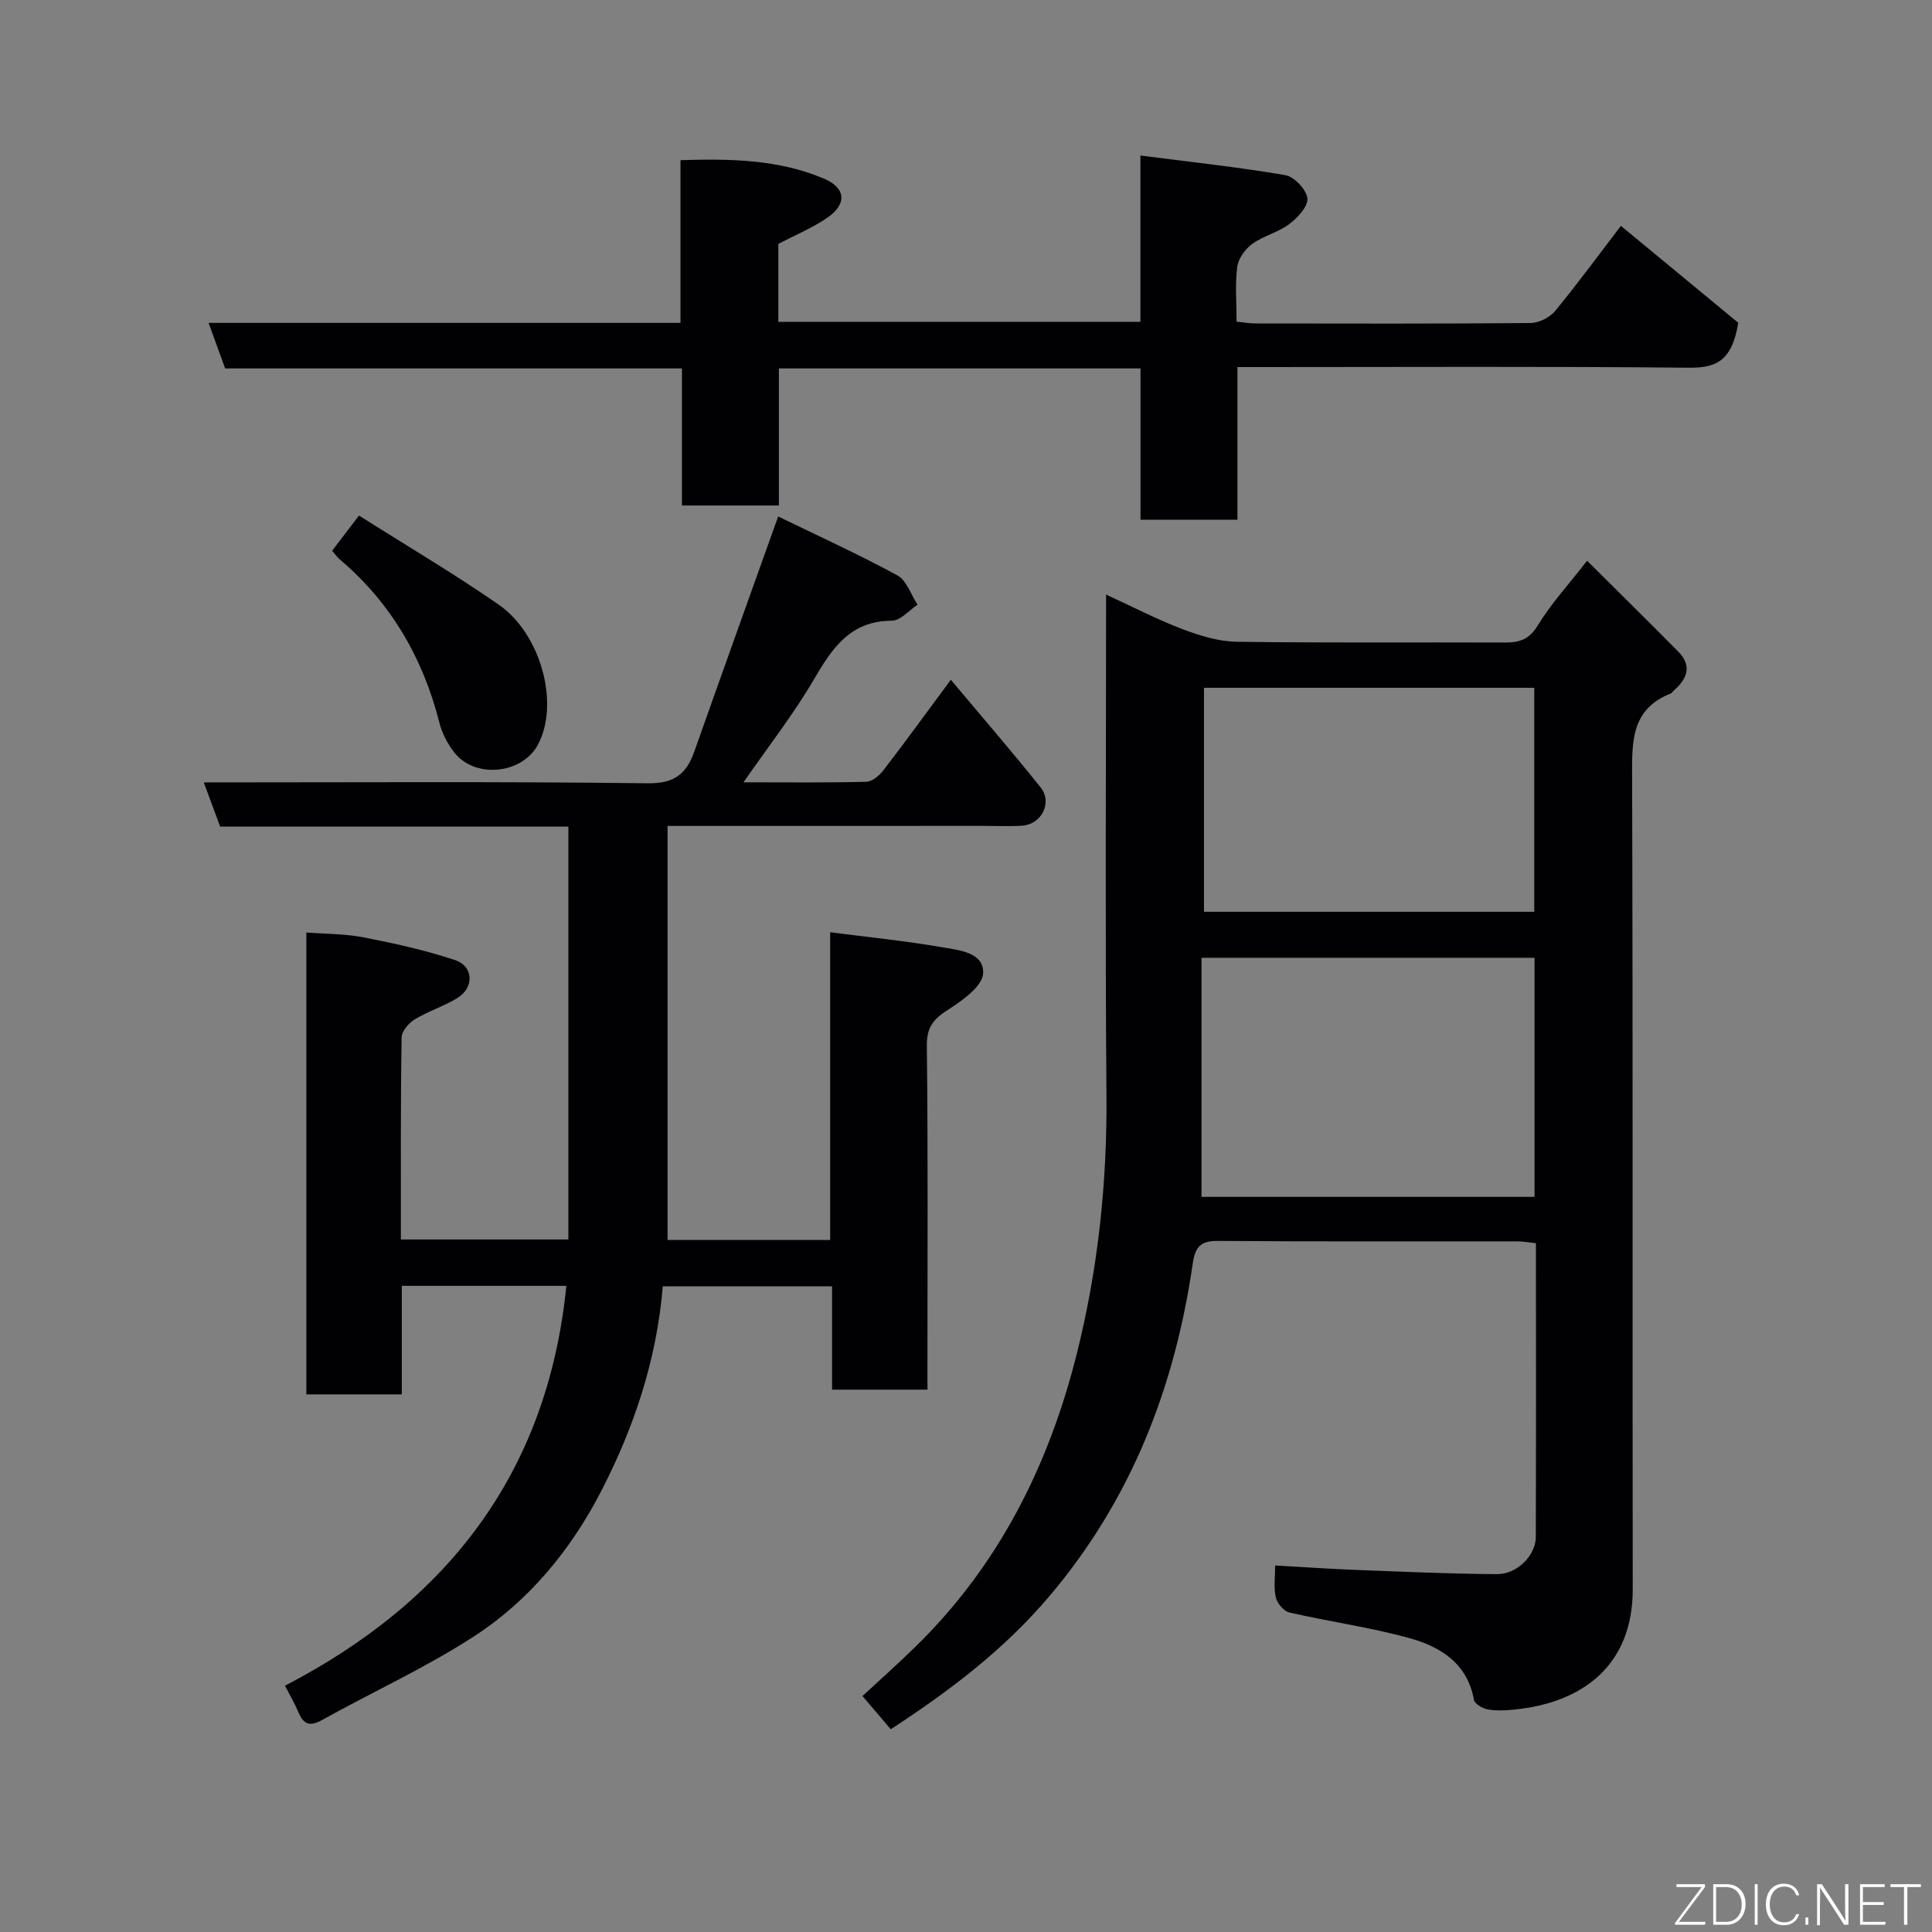 <svg enable-background="new 0 0 400 400" viewBox="0 0 400 400" xmlns="http://www.w3.org/2000/svg"><rect x="0" y="0" width="400" height="400" fill="#808080" stroke="none"/><path d="m264.01 324.12c5.87.33 11.25.7 16.63.91 9.76.37 19.53.82 29.3.88 4.16.03 8.01-3.89 8.03-7.66.07-20.15.03-40.31.03-60.86-1.39-.14-2.65-.38-3.91-.38-20.66-.02-41.32.07-61.98-.09-3.67-.03-4.69 1.36-5.18 4.77-3.71 25.52-12.68 48.68-29.58 68.68-9.39 11.11-20.61 19.63-32.93 27.65-1.97-2.31-3.89-4.57-5.85-6.87 3.38-3.14 7.19-6.53 10.84-10.09 17.39-16.94 27.79-37.73 33.6-61.06 4.35-17.48 6.22-35.18 6.07-53.22-.28-34.32-.08-68.64-.08-103.68 5.53 2.54 10.56 5.16 15.83 7.16 3.58 1.36 7.48 2.56 11.25 2.61 18.49.26 36.99.08 55.48.16 3.04.01 5.06-.64 6.84-3.57 2.68-4.42 6.25-8.29 10.19-13.37 6.39 6.36 12.66 12.54 18.85 18.79 2.91 2.94 1.92 5.62-.85 8.04-.25.22-.44.56-.73.68-8.28 3.29-7.97 10.15-7.95 17.47.18 55.98.05 111.97.13 167.95.02 15.82-10.43 23.54-24.53 24.93-1.82.18-3.71.29-5.48-.03-1.07-.19-2.71-1.15-2.86-1.98-1.37-7.59-6.97-11.02-13.39-12.79-8.14-2.25-16.58-3.41-24.83-5.3-1.15-.26-2.52-1.89-2.8-3.11-.48-1.99-.14-4.19-.14-6.62zm53.7-76.32c0-16.69 0-33.05 0-49.5-22.98 0-45.66 0-68.95 0v49.5zm-.06-59.02c0-15.77 0-31.14 0-46.38-23.06 0-45.76 0-68.38 0v46.38z" fill="#010103"/><path d="m138.21 171v85.72h33.67c0-21.09 0-42.29 0-63.71 8.13 1.05 15.62 1.8 23.01 3.08 3.53.62 8.85 1.02 8.66 5.42-.11 2.63-4.24 5.62-7.17 7.48-3.05 1.93-4.54 3.61-4.49 7.54.26 21.83.13 43.66.13 65.5v5.68c-6.66 0-12.93 0-19.75 0 0-6.92 0-13.98 0-21.38-11.94 0-23.33 0-35.05 0-1.24 15.17-5.98 29.38-12.92 42.72-6.21 11.93-14.81 22.38-26.13 29.72-10.04 6.52-21.06 11.53-31.55 17.37-2.69 1.5-3.89.67-4.91-1.8-.69-1.66-1.62-3.21-2.71-5.33 33.53-17.4 54.35-43.91 58.26-82.79-11.63 0-22.57 0-34.07 0v22.47c-6.81 0-13.08 0-19.76 0 0-31.57 0-63.29 0-95.63 3.91.31 7.97.25 11.89 1.02 6.36 1.24 12.73 2.64 18.86 4.68 3.93 1.31 4.04 5.75.44 7.92-2.79 1.68-5.98 2.69-8.76 4.38-1.24.75-2.7 2.44-2.71 3.72-.22 13.82-.15 27.64-.15 41.84h34.68c0-28.35 0-56.73 0-85.48-24.09 0-48.04 0-72.1 0-1.16-3.12-2.21-5.97-3.39-9.15 30.97 0 61.46-.2 91.95.18 5.54.07 7.99-1.98 9.62-6.6 5.63-15.93 11.35-31.84 17.35-48.64 7.96 3.87 16.46 7.74 24.66 12.18 1.93 1.05 2.83 4.01 4.2 6.09-1.77 1.16-3.53 3.3-5.3 3.31-8.68.02-12.39 5.72-16.21 12.24-4.17 7.12-9.31 13.69-14.53 21.22 8.96 0 17.19.1 25.41-.11 1.21-.03 2.7-1.26 3.53-2.34 4.58-5.96 9-12.04 13.99-18.78 6.28 7.49 12.58 14.77 18.58 22.27 2.52 3.15.2 7.68-3.84 7.94-2.66.17-5.33.04-8 .04-21.62.01-43.26.01-65.39.01z" fill="#010103"/><path d="m236.11 66.64c0-11.28 0-22.22 0-34.44 10.35 1.33 20.23 2.39 30 4.06 1.85.32 4.37 2.99 4.57 4.8.18 1.66-2.03 4.04-3.76 5.34-2.29 1.72-5.34 2.42-7.66 4.1-1.46 1.05-2.87 3.02-3.1 4.73-.47 3.6-.14 7.3-.14 11.36 1.38.14 2.64.38 3.89.38 18.99.02 37.98.08 56.97-.09 1.73-.02 3.98-1.14 5.09-2.49 4.97-6.05 9.6-12.38 13.62-17.63 8.68 7.17 17.09 14.12 24.3 20.07-1.36 8.3-4.92 9.36-10.47 9.3-29.16-.29-58.32-.13-87.47-.13-1.8 0-3.59 0-5.75 0v31.6c-6.74 0-13.13 0-20.07 0 0-10.27 0-20.66 0-31.32-25.14 0-49.73 0-74.87 0v28.38c-6.92 0-13.31 0-20.07 0 0-9.33 0-18.6 0-28.38-31.75 0-63.14 0-94.57 0-1.2-3.28-2.23-6.12-3.44-9.43h97.71c0-11.27 0-22.2 0-33.69 10.35-.32 20.26-.16 29.65 3.8 4.6 1.94 4.89 5.27.73 8.13-3.08 2.12-6.62 3.57-10.12 5.41v16.13c24.81.01 49.52.01 74.96.01z" fill="#010103"/><path d="m68.76 114.03c1.73-2.26 3.2-4.19 5.57-7.29 9.75 6.18 19.54 11.95 28.86 18.4 8.92 6.17 12.66 20.63 8.2 29.01-3.28 6.16-13.08 7.14-17.37 1.59-1.36-1.76-2.49-3.9-3.03-6.04-3.4-13.45-10.02-24.86-20.64-33.88-.51-.42-.89-.98-1.59-1.79z" fill="#010103"/><g fill="#fbfcfa"><path d="m346.9 398 5.4-7.3h-5.2v-.6h5.9v.6l-5.4 7.2h5.5l-.1.6h-6.2v-.5z"/><path d="m354.7 390.1h2.8c2.3 0 3.9 1.6 3.9 4.1s-1.6 4.3-3.9 4.3h-2.8zm.6 7.8h2c2.2 0 3.3-1.6 3.3-3.6 0-1.8-1-3.6-3.3-3.6h-2z"/><path d="m363.9 390.1v8.4h-.6v-8.4h1.6z"/><path d="m372.5 396.3c-.4 1.3-1.4 2.3-3.2 2.3-2.4 0-3.7-1.9-3.7-4.3 0-2.3 1.2-4.3 3.7-4.3 1.8 0 2.9 1 3.2 2.4h-.6c-.4-1.1-1.1-1.8-2.5-1.8-2.1 0-3 1.9-3 3.7s.9 3.7 3 3.7c1.4 0 2.1-.7 2.5-1.7z"/><path d="m373.8 398.5v-1.5h.6v1.5z"/><path d="m376.2 398.5v-8.4h1c1.3 2 4.4 6.7 4.9 7.6-.1-1.2-.1-2.4-.1-3.8v-3.8h.7v8.4h-.9c-1.2-1.9-4.4-6.8-5-7.7.1 1.1 0 2.3 0 3.9v3.9h-.6z"/><path d="m390 394.4h-4.3v3.5h4.7l-.1.6h-5.2v-8.4h5.1v.6h-4.5v3.1h4.3z"/><path d="m394.2 390.7h-2.8v-.6h6.3v.6h-2.8v7.8h-.7z"/></g></svg>